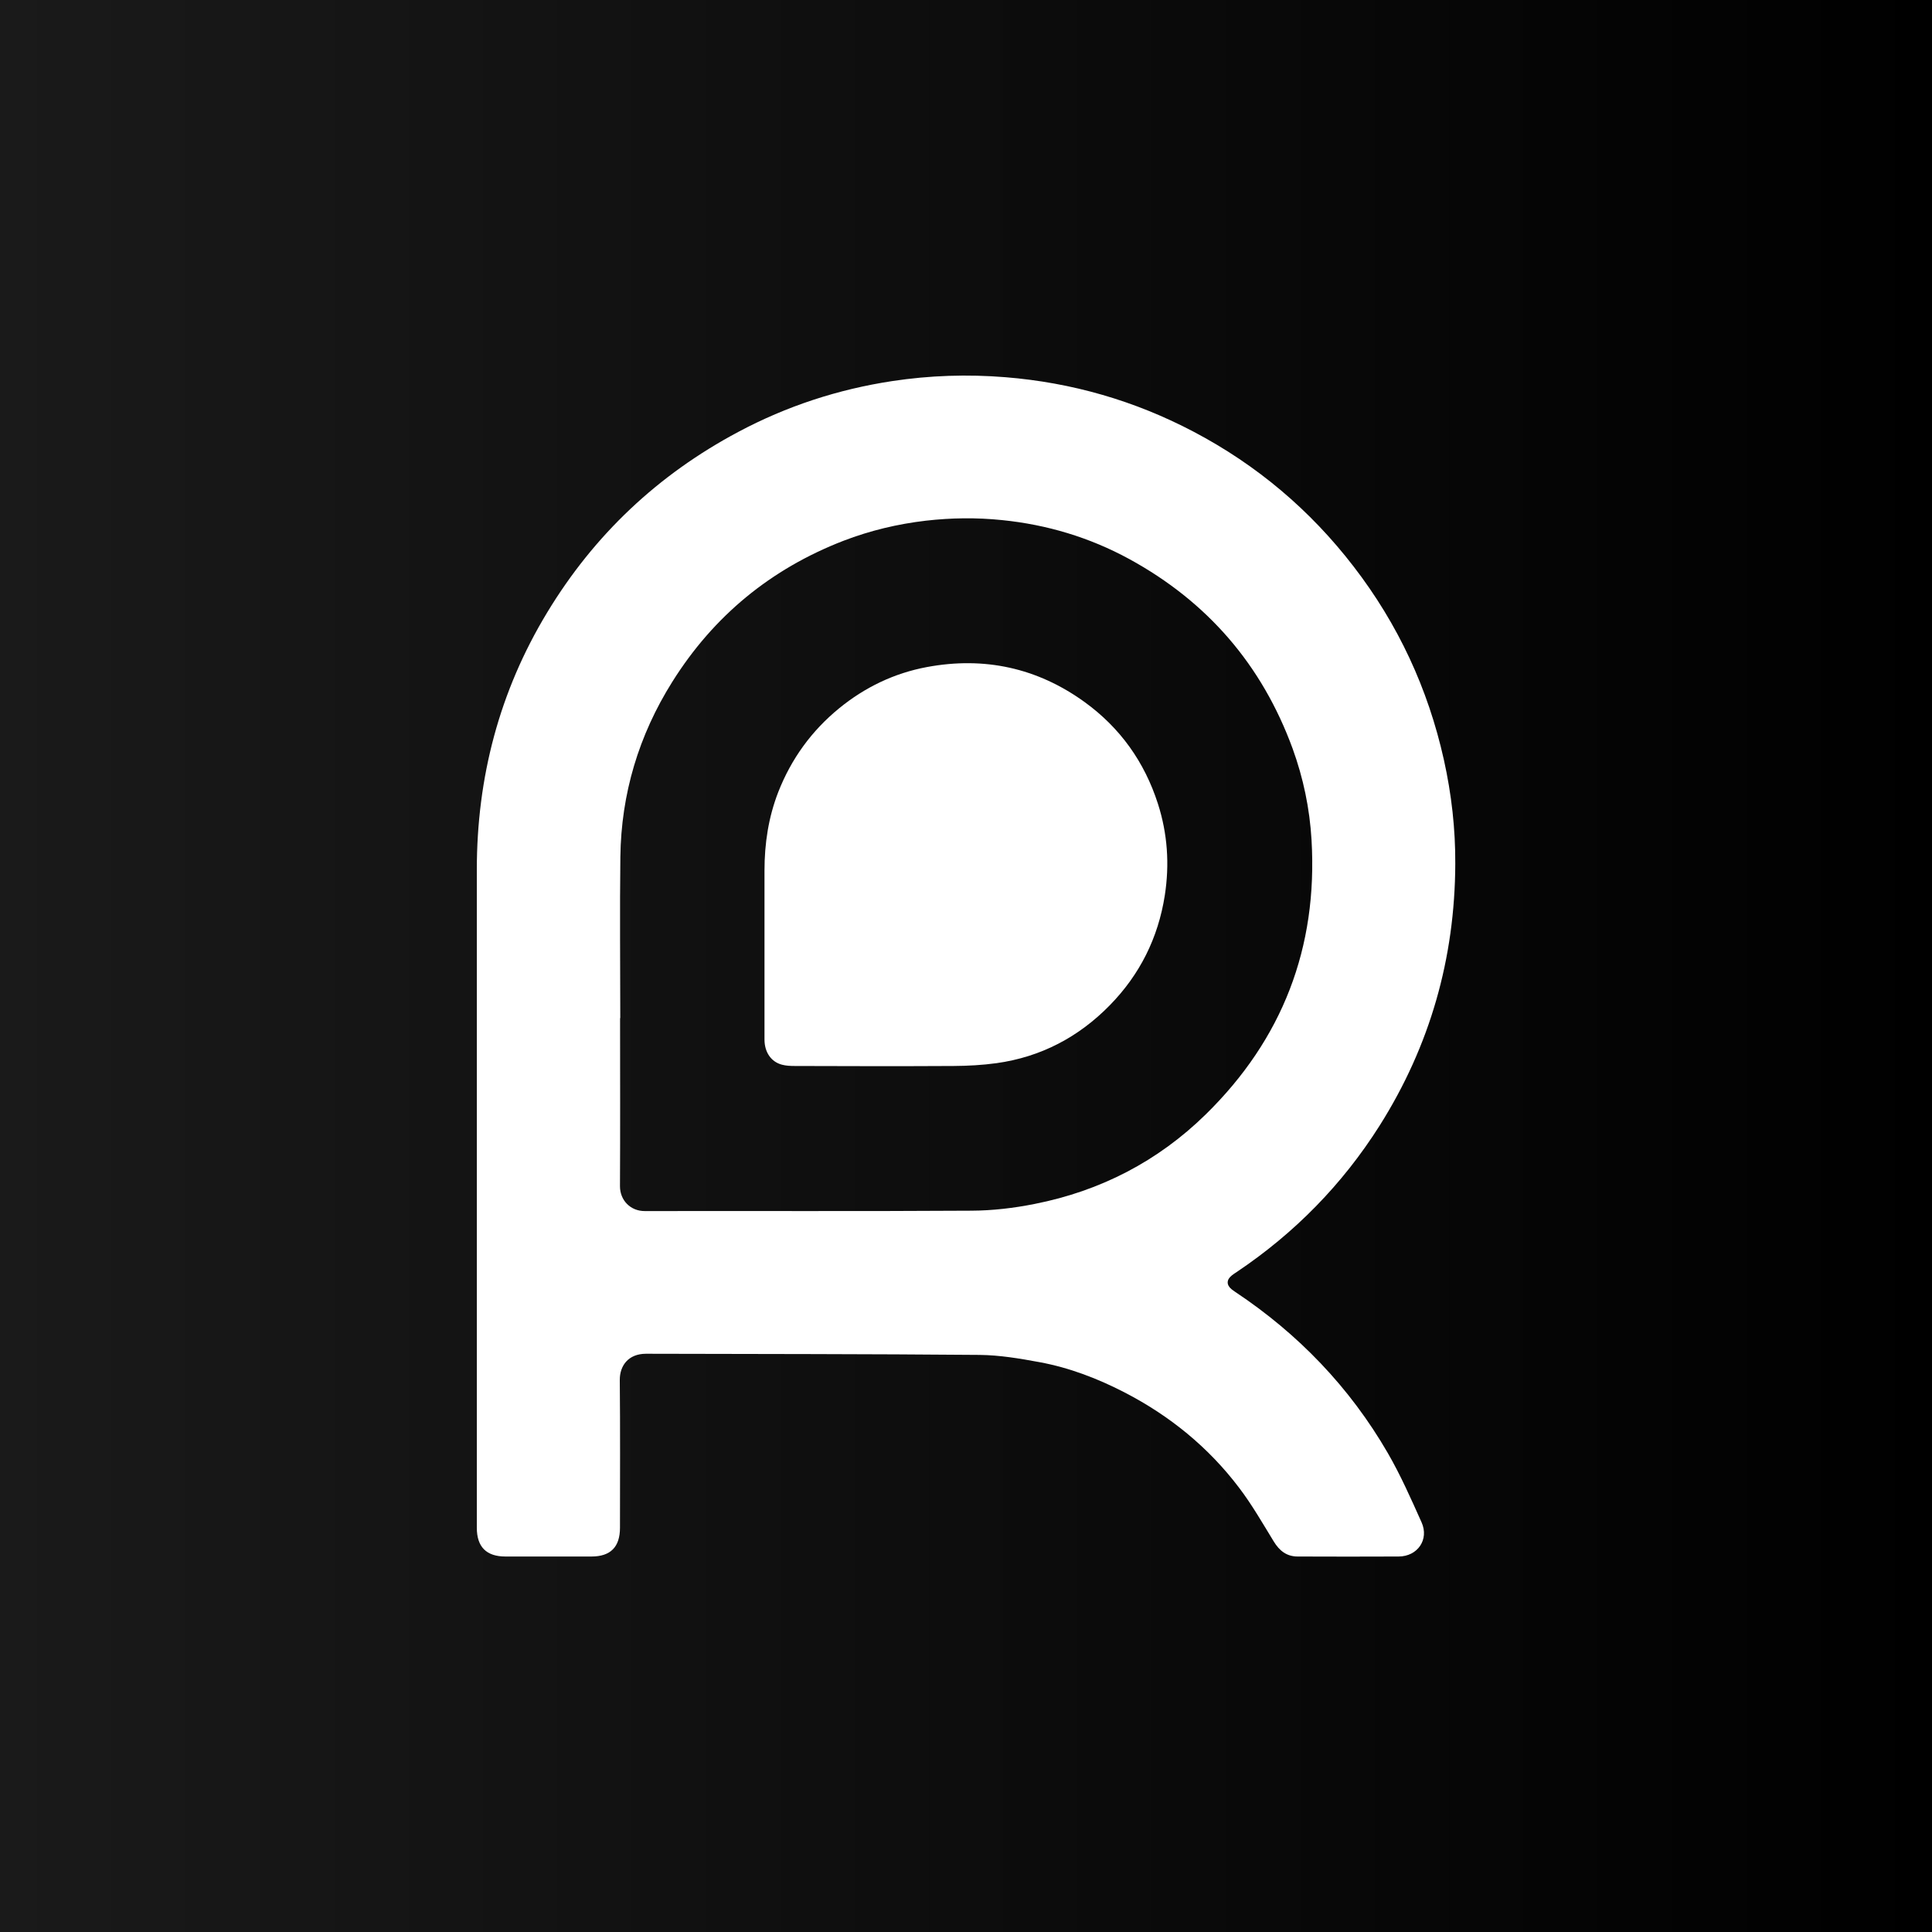 <?xml version="1.0" encoding="UTF-8"?><svg id="Camada_1" xmlns="http://www.w3.org/2000/svg" xmlns:xlink="http://www.w3.org/1999/xlink" viewBox="0 0 200 200"><rect x="0" y="0" width="200" height="200" fill="#808080" stroke="none"/><defs><style>.cls-1{fill:#fff;}.cls-2{fill:url(#Gradiente_sem_nome_7);}</style><linearGradient id="Gradiente_sem_nome_7" x1="0" y1="100" x2="200" y2="100" gradientUnits="userSpaceOnUse"><stop offset="0" stop-color="#1a1a1a"/><stop offset="1" stop-color="#000"/></linearGradient></defs><rect class="cls-2" width="200" height="200"/><path class="cls-1" d="m49.36,122.45c0-10.8,0-21.61,0-32.41,0-9.54,2.33-18.46,7.28-26.63,4.87-8.05,11.48-14.28,19.79-18.7,5.01-2.67,10.33-4.41,15.93-5.26,3.89-.59,7.8-.72,11.74-.4,6.88.56,13.36,2.43,19.46,5.64,6.54,3.44,12.07,8.11,16.57,13.96,4.6,5.97,7.7,12.64,9.34,20,.79,3.56,1.2,7.16,1.18,10.79-.04,9.76-2.61,18.81-7.83,27.08-3.86,6.1-8.81,11.14-14.8,15.16-.17.11-.34.22-.5.35-.57.45-.57.99-.02,1.44.11.09.24.17.36.26,6.54,4.35,11.86,9.88,15.8,16.68,1.33,2.3,2.41,4.75,3.5,7.18.8,1.78-.41,3.53-2.37,3.54-3.48.02-6.97.01-10.45,0-1.15,0-1.9-.6-2.49-1.57-1.15-1.88-2.25-3.8-3.58-5.55-3.18-4.2-7.18-7.45-11.86-9.87-2.79-1.44-5.71-2.56-8.8-3.13-2.05-.38-4.13-.73-6.21-.75-11.51-.1-23.01-.09-34.52-.12-1.86,0-2.73,1.26-2.72,2.72.05,5.1.02,10.19.02,15.29,0,2-.98,2.98-2.96,2.98-2.96,0-5.93,0-8.89,0-1.98,0-2.97-.99-2.97-2.98,0-11.9,0-23.8,0-35.7Zm14.83-17.05h0c0,5.8.02,11.6-.01,17.4,0,1.46,1.09,2.58,2.58,2.57,11.27-.02,22.53.03,33.8-.04,2.19-.01,4.4-.27,6.55-.7,6.79-1.34,12.75-4.41,17.7-9.26,7.95-7.79,11.61-17.28,10.96-28.41-.19-3.25-.85-6.41-1.96-9.47-3.17-8.66-8.82-15.2-16.91-19.62-4.11-2.24-8.52-3.56-13.17-4.03-2.62-.27-5.25-.24-7.87.06-2.93.34-5.78,1.02-8.54,2.08-7.52,2.91-13.45,7.78-17.73,14.61-3.47,5.53-5.29,11.59-5.37,18.12-.07,5.56-.01,11.12-.01,16.68Z"/><path class="cls-1" d="m79.14,98.46c0-2.78,0-5.56,0-8.34,0-2.8.41-5.52,1.43-8.14,1.35-3.44,3.45-6.33,6.3-8.66,2.67-2.18,5.71-3.64,9.1-4.27,5.93-1.1,11.4.08,16.3,3.62,3.69,2.67,6.21,6.21,7.6,10.54.99,3.09,1.21,6.25.71,9.48-.69,4.41-2.59,8.2-5.69,11.37-3.23,3.3-7.14,5.36-11.74,6-1.46.2-2.95.28-4.42.29-5.48.03-10.97.02-16.45,0-.44,0-.9-.02-1.32-.13-1.13-.29-1.82-1.29-1.82-2.61,0-3.06,0-6.11,0-9.17Z"/></svg>